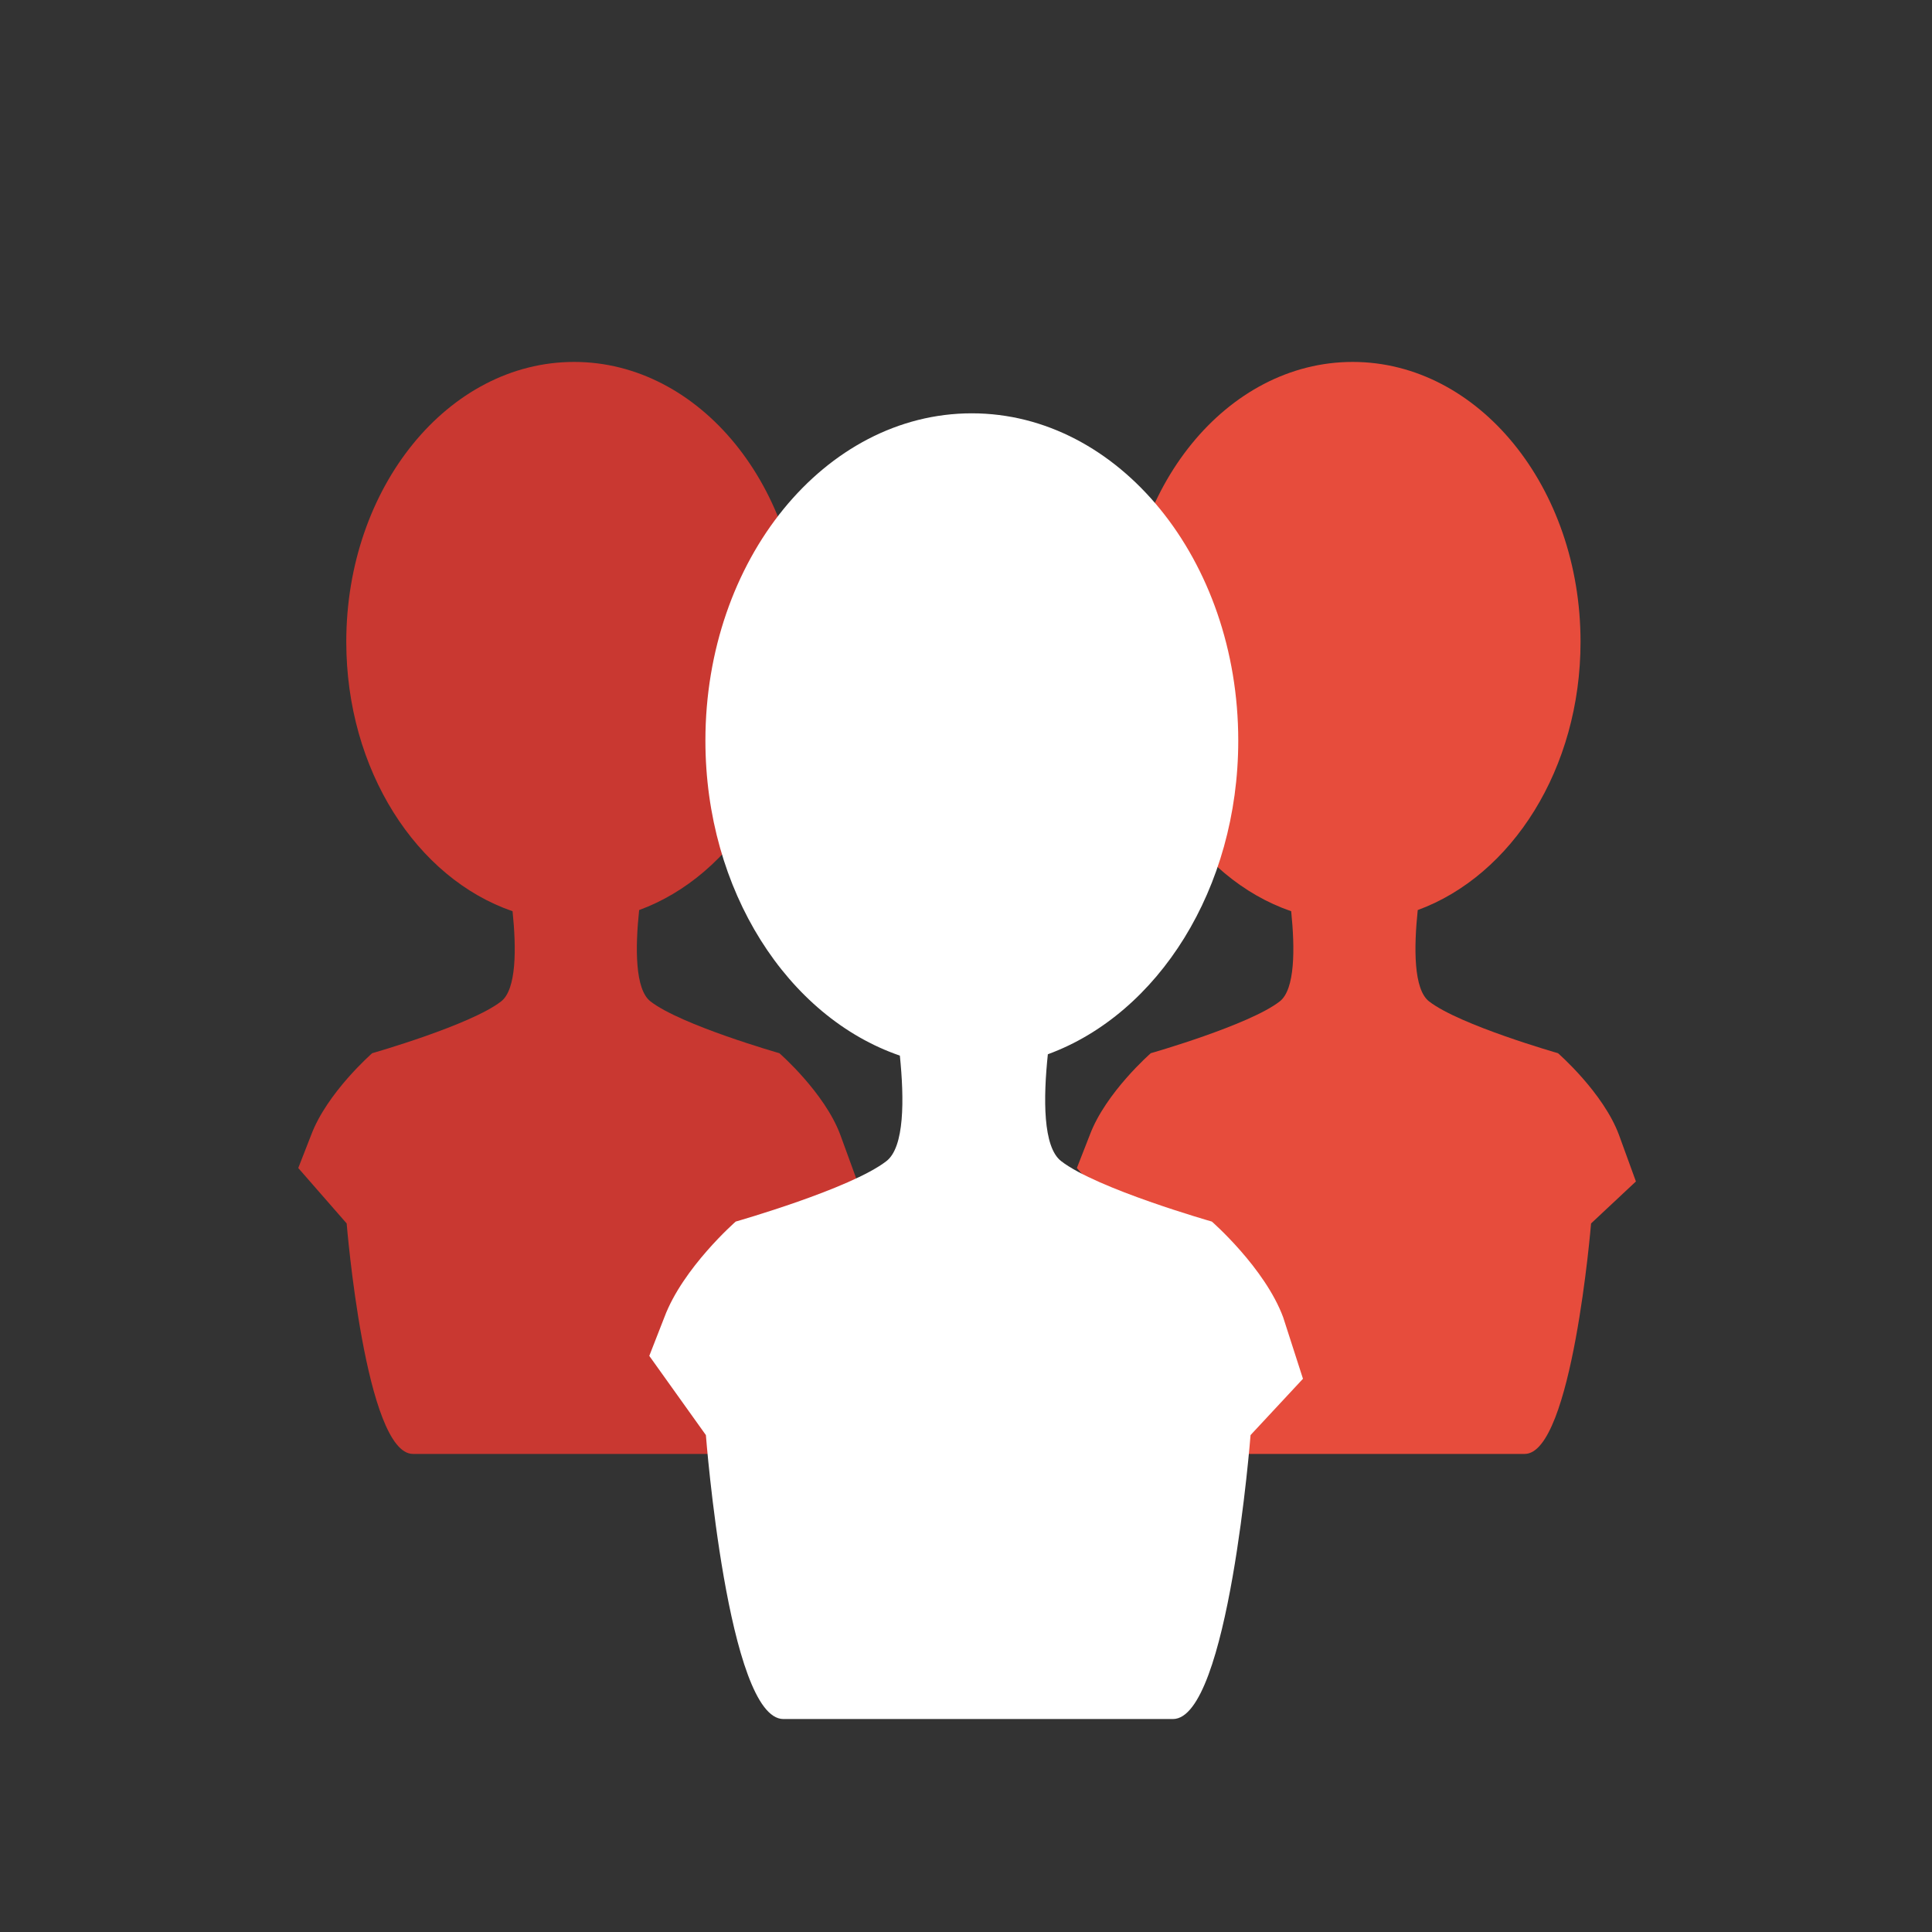 <svg width="60" height="60" viewBox="0 0 60 60" fill="none" xmlns="http://www.w3.org/2000/svg">
<rect x="0" y="0" width="60" height="60" fill="#333333" stroke="none"/>
<mask id="mask0_673_2504" style="mask-type:luminance" maskUnits="userSpaceOnUse" x="0" y="0" width="60" height="60">
<path d="M60 30C60 46.569 46.568 60 30 60C13.431 60 0 46.569 0 30C0 13.431 13.431 0 30 0C46.568 0 60 13.431 60 30Z" fill="white"/>
</mask>
<g mask="url(#mask0_673_2504)">
<path d="M26.099 35.249C25.612 33.933 24.204 32.708 24.204 32.708C24.204 32.708 21.15 31.836 20.202 31.1C19.717 30.726 19.726 29.435 19.849 28.263C22.772 27.191 24.905 23.869 24.905 19.932C24.905 15.131 21.735 11.24 17.829 11.24C13.923 11.24 10.754 15.131 10.754 19.932C10.754 23.917 12.938 27.275 15.918 28.299C16.038 29.464 16.042 30.728 15.562 31.1C14.616 31.836 11.559 32.708 11.559 32.708C11.559 32.708 10.155 33.933 9.663 35.249L9.263 36.274L10.766 37.995C10.766 37.995 11.348 45.153 12.825 45.153C14.012 45.153 16.762 45.153 17.799 45.153C18.049 45.153 18.201 45.153 18.201 45.153C19.23 45.153 21.982 45.153 23.171 45.153C24.646 45.153 25.232 37.995 25.232 37.995L26.625 36.691L26.099 35.249Z" fill="#C93831"/>
</g>
<mask id="mask1_673_2504" style="mask-type:luminance" maskUnits="userSpaceOnUse" x="0" y="0" width="60" height="60">
<path d="M60 30C60 46.569 46.568 60 30 60C13.431 60 0 46.569 0 30C0 13.431 13.431 0 30 0C46.568 0 60 13.431 60 30Z" fill="white"/>
</mask>
<g mask="url(#mask1_673_2504)">
<path d="M50.28 35.249C49.793 33.933 48.385 32.708 48.385 32.708C48.385 32.708 45.331 31.836 44.382 31.1C43.897 30.726 43.907 29.435 44.029 28.263C46.953 27.191 49.085 23.869 49.085 19.932C49.085 15.131 45.915 11.24 42.008 11.24C38.103 11.24 34.935 15.131 34.935 19.932C34.935 23.917 37.118 27.275 40.099 28.299C40.218 29.464 40.222 30.728 39.743 31.1C38.796 31.836 35.739 32.708 35.739 32.708C35.739 32.708 34.335 33.933 33.844 35.249L33.443 36.274L34.946 37.995C34.946 37.995 35.529 45.153 37.005 45.153C38.192 45.153 40.943 45.153 41.979 45.153C42.229 45.153 42.38 45.153 42.38 45.153C43.41 45.153 46.162 45.153 47.351 45.153C48.825 45.153 49.412 37.995 49.412 37.995L50.805 36.691L50.28 35.249Z" fill="#E74C3C"/>
</g>
<mask id="mask2_673_2504" style="mask-type:luminance" maskUnits="userSpaceOnUse" x="0" y="0" width="60" height="60">
<path d="M60 30C60 46.569 46.568 60 30 60C13.431 60 0 46.569 0 30C0 13.431 13.431 0 30 0C46.568 0 60 13.431 60 30Z" fill="white"/>
</mask>
<g mask="url(#mask2_673_2504)">
<path d="M39.85 40.91C39.28 39.372 37.635 37.937 37.635 37.937C37.635 37.937 34.062 36.919 32.954 36.059C32.386 35.62 32.398 34.111 32.542 32.741C35.961 31.488 38.455 27.603 38.455 23C38.455 17.387 34.747 12.836 30.18 12.836C25.612 12.836 21.907 17.387 21.907 23C21.907 27.659 24.461 31.586 27.946 32.783C28.085 34.145 28.091 35.624 27.529 36.059C26.422 36.919 22.848 37.937 22.848 37.937C22.848 37.937 21.206 39.372 20.632 40.91L20.164 42.108L21.922 44.568C21.922 44.568 22.602 53.386 24.329 53.386C25.716 53.386 28.934 53.386 30.146 53.386C30.438 53.386 30.615 53.386 30.615 53.386C31.819 53.386 35.036 53.386 36.427 53.386C38.151 53.386 38.837 44.568 38.837 44.568L40.465 42.819L39.85 40.91Z" fill="white"/>
</g>
</svg>

